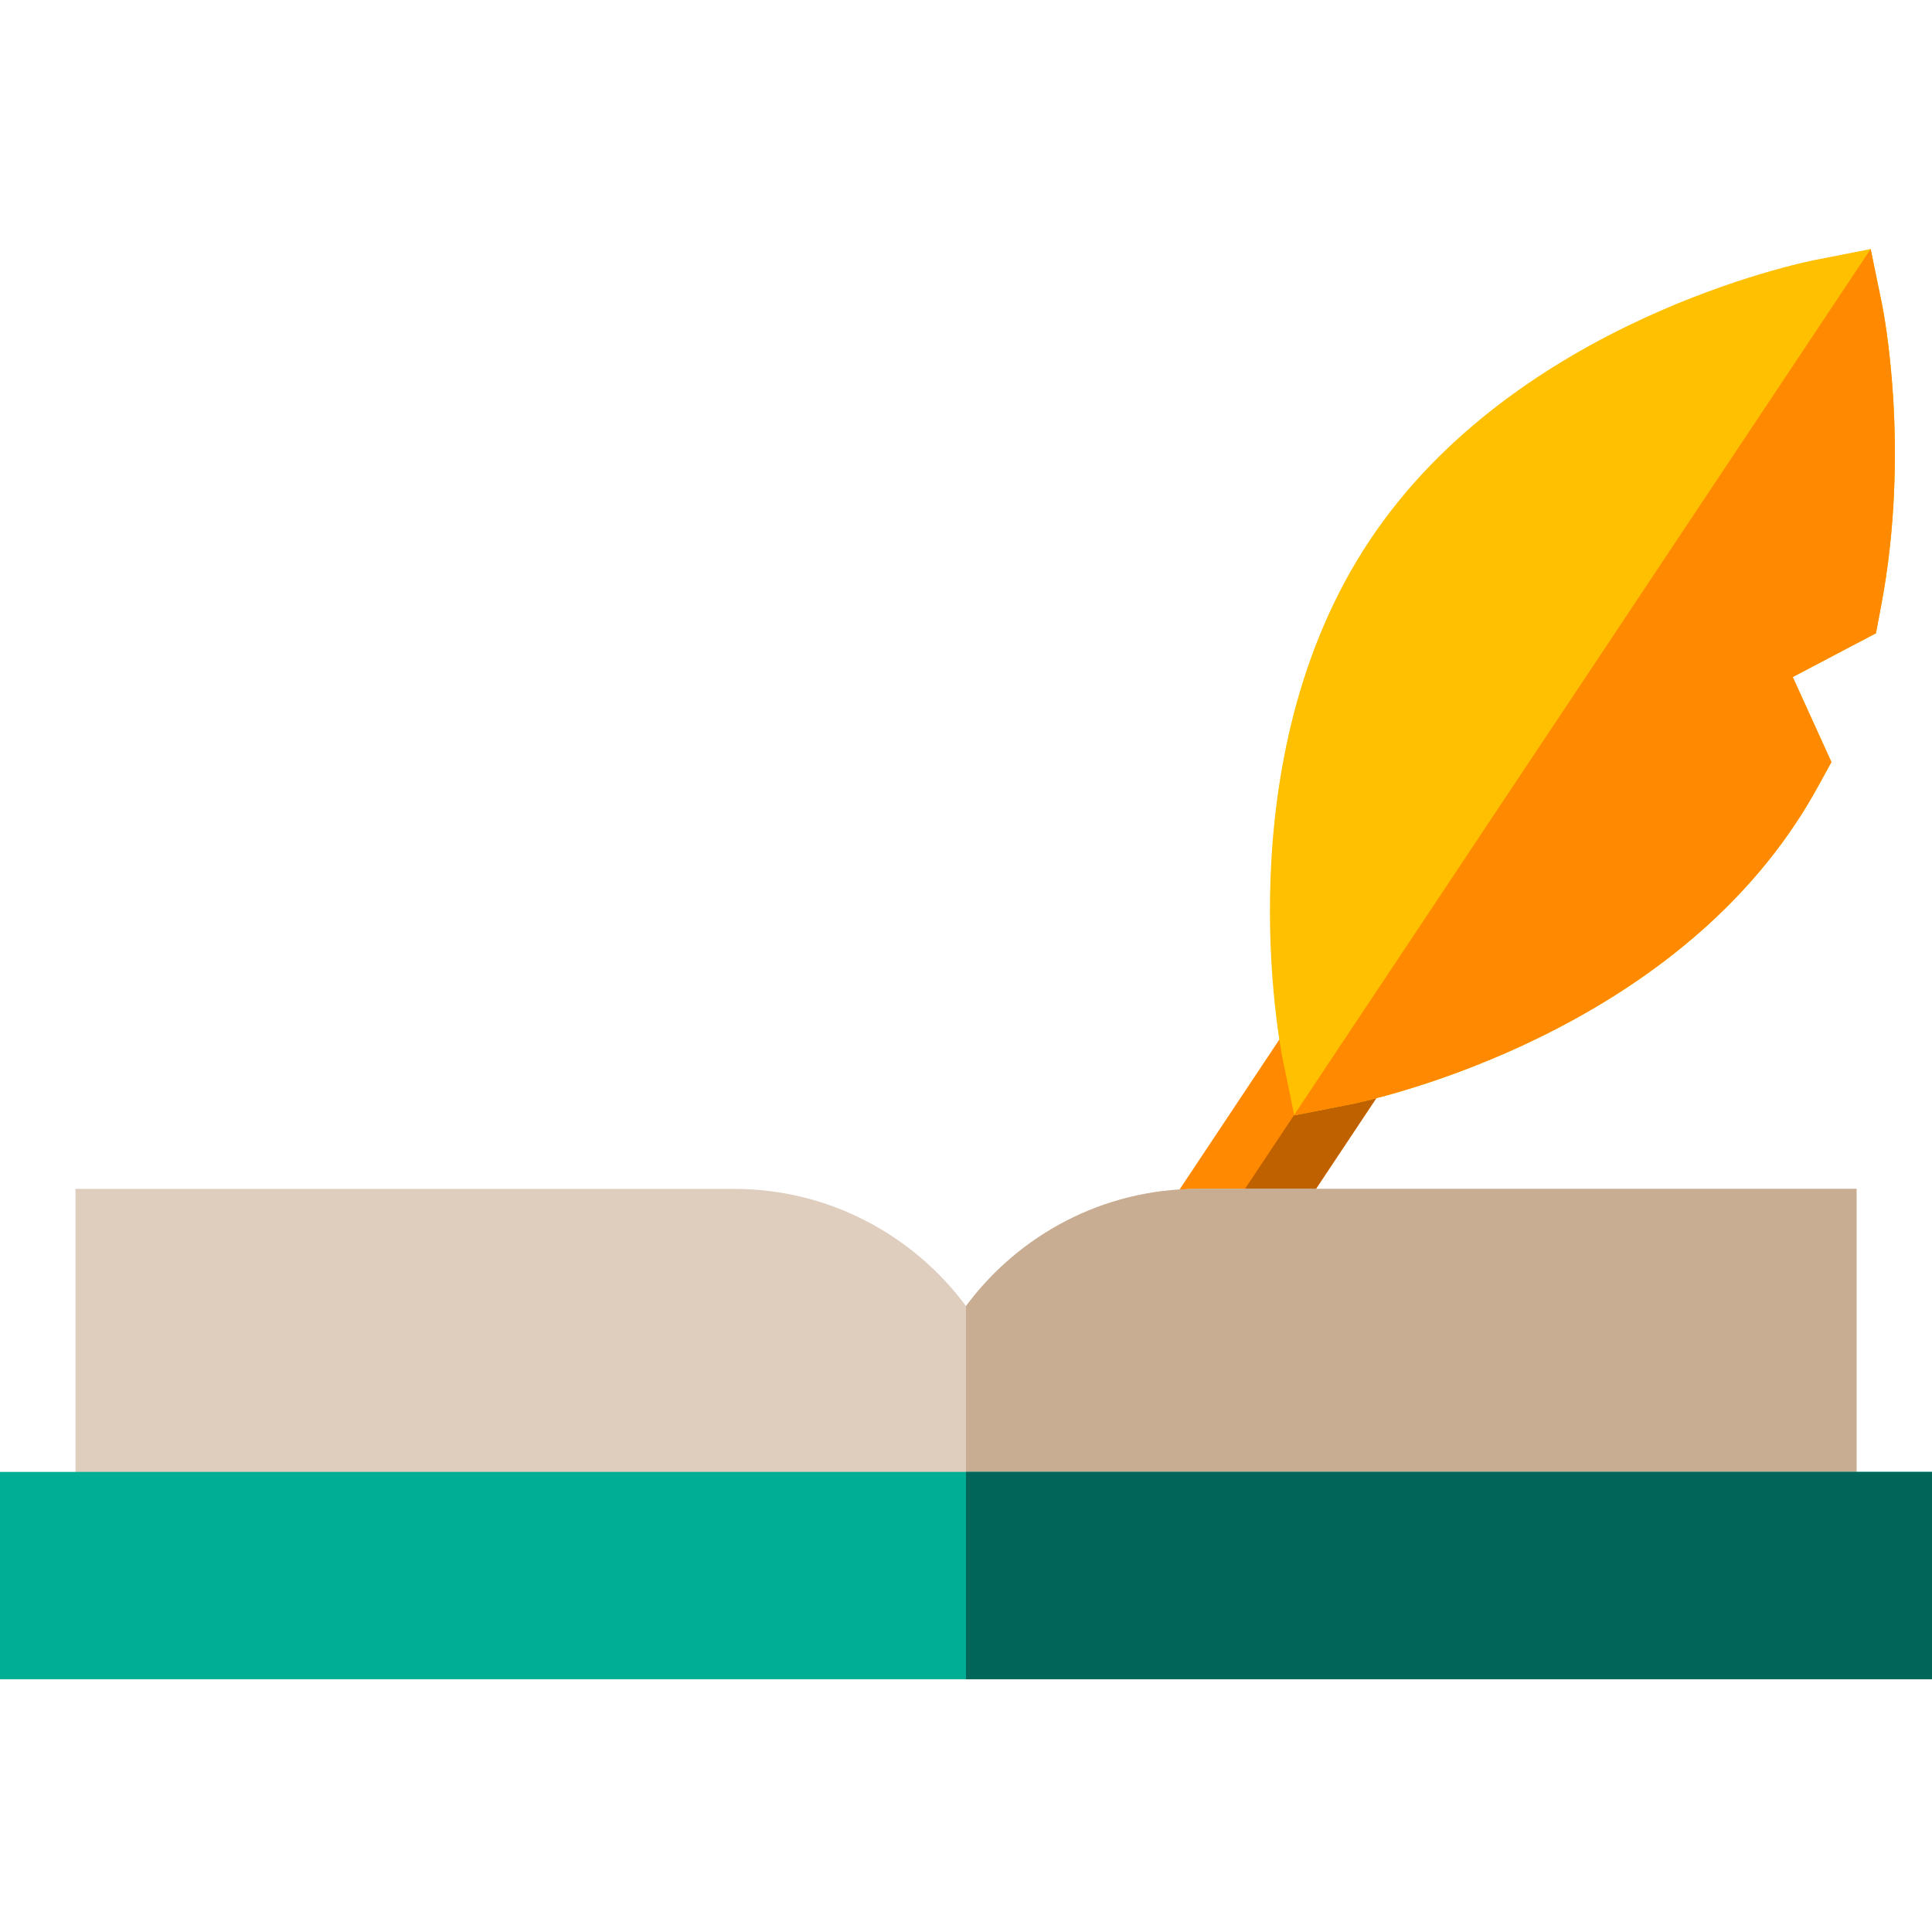<svg height="512pt" viewBox="0 -66 512 512" width="512pt" xmlns="http://www.w3.org/2000/svg"><path d="m371.398 215.012-40.75 61.25-13.047-8.691-11.93-7.93 40.75-61.25 11.949 7.949zm0 0" fill="#ff8900"/><path d="m371.398 215.012-40.75 61.25-13.047-8.691 40.77-61.23zm0 0" fill="#c06100"/><path d="m498.488 94.73-1.348 7.098-22.039 11.594 10.25 22.539-3.633 6.59c-1.879 3.418-3.867 6.711-5.918 9.777-38.742 58.23-114.992 73.762-118.223 74.391l-14.578 2.859-.031-.117-2.969-14.43c-.66-3.223-15.789-79.551 22.949-137.781 38.73-58.23 114.992-73.762 118.211-74.391l14.59-2.859 2.988 14.559c.32 1.551 7.711 38.383-.25 80.172zm0 0" fill="#fec000"/><path d="m492 249.07v105h-472v-105h174.5c25.18 0 47.551 12.23 61.5 31.059 13.949-18.828 36.32-31.059 61.5-31.059zm0 0" fill="#dfcdbd"/><path d="m492 249.07v105h-236v-73.941c13.949-18.828 36.32-31.059 61.5-31.059zm0 0" fill="#c8ad92"/><path d="m0 324.07h512v54.949h-512zm0 0" fill="#00ad95"/><path d="m256 324.07h256v54.949h-256zm0 0" fill="#006659"/><path d="m498.488 94.73-1.348 7.098-22.039 11.594 10.25 22.539-3.633 6.59c-1.879 3.418-3.867 6.711-5.918 9.777-38.742 58.23-114.992 73.762-118.223 74.391l-14.578 2.859-.031-.117 152.781-229.461 2.988 14.559c.32 1.551 7.711 38.383-.25 80.172zm0 0" fill="#ff8900"/></svg>